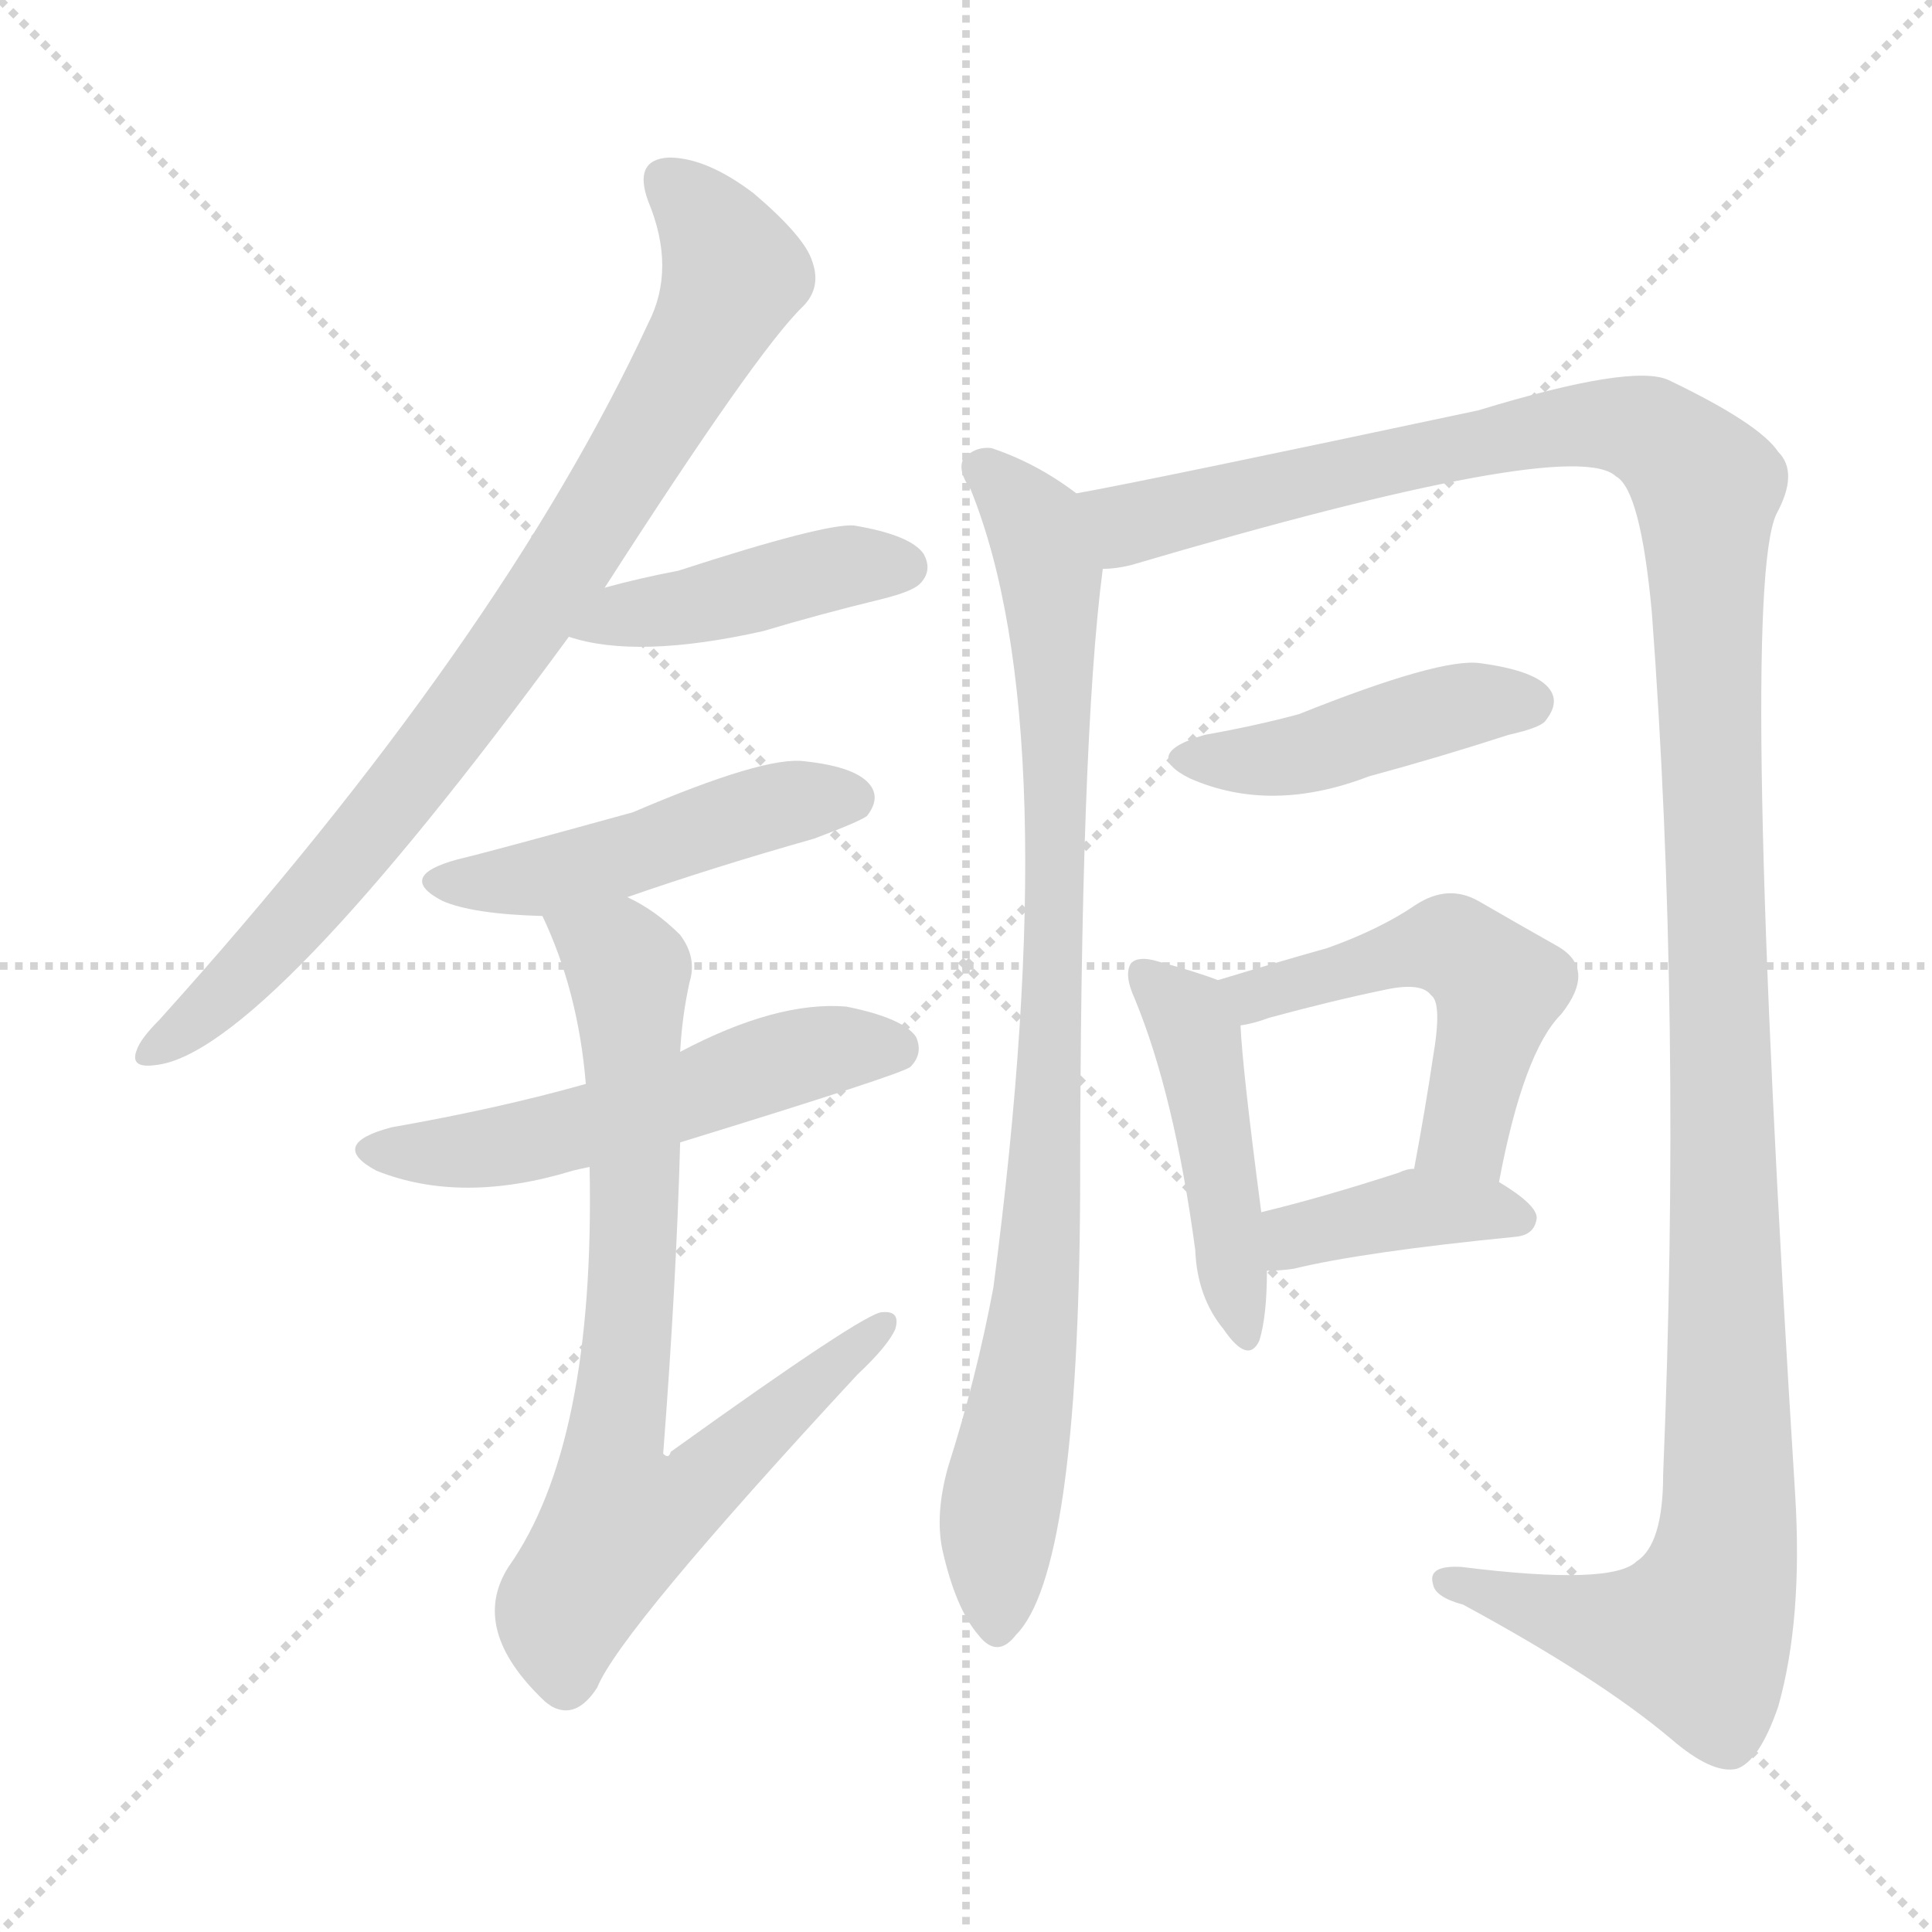 <svg version="1.1" viewBox="0 0 1024 1024" xmlns="http://www.w3.org/2000/svg">
  <g stroke="lightgray" stroke-dasharray="1,1" stroke-width="1" transform="scale(4, 4)">
    <line x1="0" y1="0" x2="256" y2="256"></line>
    <line x1="256" y1="0" x2="0" y2="256"></line>
    <line x1="128" y1="0" x2="128" y2="256"></line>
    <line x1="0" y1="128" x2="256" y2="128"></line>
  </g>
<g transform="scale(1, -1) translate(0, -900)">
   <style type="text/css">
    @keyframes keyframes0 {
      from {
       stroke: blue;
       stroke-dashoffset: 835;
       stroke-width: 128;
       }
       73% {
       animation-timing-function: step-end;
       stroke: blue;
       stroke-dashoffset: 0;
       stroke-width: 128;
       }
       to {
       stroke: black;
       stroke-width: 1024;
       }
       }
       #make-me-a-hanzi-animation-0 {
         animation: keyframes0 0.93s both;
         animation-delay: 0s;
         animation-timing-function: linear;
       }
    @keyframes keyframes1 {
      from {
       stroke: blue;
       stroke-dashoffset: 433;
       stroke-width: 128;
       }
       58% {
       animation-timing-function: step-end;
       stroke: blue;
       stroke-dashoffset: 0;
       stroke-width: 128;
       }
       to {
       stroke: black;
       stroke-width: 1024;
       }
       }
       #make-me-a-hanzi-animation-1 {
         animation: keyframes1 0.602s both;
         animation-delay: 0.93s;
         animation-timing-function: linear;
       }
    @keyframes keyframes2 {
      from {
       stroke: blue;
       stroke-dashoffset: 477;
       stroke-width: 128;
       }
       61% {
       animation-timing-function: step-end;
       stroke: blue;
       stroke-dashoffset: 0;
       stroke-width: 128;
       }
       to {
       stroke: black;
       stroke-width: 1024;
       }
       }
       #make-me-a-hanzi-animation-2 {
         animation: keyframes2 0.638s both;
         animation-delay: 1.532s;
         animation-timing-function: linear;
       }
    @keyframes keyframes3 {
      from {
       stroke: blue;
       stroke-dashoffset: 540;
       stroke-width: 128;
       }
       64% {
       animation-timing-function: step-end;
       stroke: blue;
       stroke-dashoffset: 0;
       stroke-width: 128;
       }
       to {
       stroke: black;
       stroke-width: 1024;
       }
       }
       #make-me-a-hanzi-animation-3 {
         animation: keyframes3 0.689s both;
         animation-delay: 2.17s;
         animation-timing-function: linear;
       }
    @keyframes keyframes4 {
      from {
       stroke: blue;
       stroke-dashoffset: 747;
       stroke-width: 128;
       }
       71% {
       animation-timing-function: step-end;
       stroke: blue;
       stroke-dashoffset: 0;
       stroke-width: 128;
       }
       to {
       stroke: black;
       stroke-width: 1024;
       }
       }
       #make-me-a-hanzi-animation-4 {
         animation: keyframes4 0.858s both;
         animation-delay: 2.86s;
         animation-timing-function: linear;
       }
    @keyframes keyframes5 {
      from {
       stroke: blue;
       stroke-dashoffset: 886;
       stroke-width: 128;
       }
       74% {
       animation-timing-function: step-end;
       stroke: blue;
       stroke-dashoffset: 0;
       stroke-width: 128;
       }
       to {
       stroke: black;
       stroke-width: 1024;
       }
       }
       #make-me-a-hanzi-animation-5 {
         animation: keyframes5 0.971s both;
         animation-delay: 3.717s;
         animation-timing-function: linear;
       }
    @keyframes keyframes6 {
      from {
       stroke: blue;
       stroke-dashoffset: 1353;
       stroke-width: 128;
       }
       81% {
       animation-timing-function: step-end;
       stroke: blue;
       stroke-dashoffset: 0;
       stroke-width: 128;
       }
       to {
       stroke: black;
       stroke-width: 1024;
       }
       }
       #make-me-a-hanzi-animation-6 {
         animation: keyframes6 1.351s both;
         animation-delay: 4.688s;
         animation-timing-function: linear;
       }
    @keyframes keyframes7 {
      from {
       stroke: blue;
       stroke-dashoffset: 440;
       stroke-width: 128;
       }
       59% {
       animation-timing-function: step-end;
       stroke: blue;
       stroke-dashoffset: 0;
       stroke-width: 128;
       }
       to {
       stroke: black;
       stroke-width: 1024;
       }
       }
       #make-me-a-hanzi-animation-7 {
         animation: keyframes7 0.608s both;
         animation-delay: 6.04s;
         animation-timing-function: linear;
       }
    @keyframes keyframes8 {
      from {
       stroke: blue;
       stroke-dashoffset: 458;
       stroke-width: 128;
       }
       60% {
       animation-timing-function: step-end;
       stroke: blue;
       stroke-dashoffset: 0;
       stroke-width: 128;
       }
       to {
       stroke: black;
       stroke-width: 1024;
       }
       }
       #make-me-a-hanzi-animation-8 {
         animation: keyframes8 0.623s both;
         animation-delay: 6.648s;
         animation-timing-function: linear;
       }
    @keyframes keyframes9 {
      from {
       stroke: blue;
       stroke-dashoffset: 509;
       stroke-width: 128;
       }
       62% {
       animation-timing-function: step-end;
       stroke: blue;
       stroke-dashoffset: 0;
       stroke-width: 128;
       }
       to {
       stroke: black;
       stroke-width: 1024;
       }
       }
       #make-me-a-hanzi-animation-9 {
         animation: keyframes9 0.664s both;
         animation-delay: 7.27s;
         animation-timing-function: linear;
       }
    @keyframes keyframes10 {
      from {
       stroke: blue;
       stroke-dashoffset: 389;
       stroke-width: 128;
       }
       56% {
       animation-timing-function: step-end;
       stroke: blue;
       stroke-dashoffset: 0;
       stroke-width: 128;
       }
       to {
       stroke: black;
       stroke-width: 1024;
       }
       }
       #make-me-a-hanzi-animation-10 {
         animation: keyframes10 0.567s both;
         animation-delay: 7.935s;
         animation-timing-function: linear;
       }
</style>
<path d="M 320.5 588.5 Q 401.5 714.5 425.5 737.5 Q 435.5 747.5 430.5 761.5 Q 426.5 774.5 399.5 797.5 Q 374.5 816.5 354.5 816.5 Q 335.5 815.5 343.5 793.5 Q 358.5 757.5 343.5 728.5 Q 265.5 560.5 84.5 359.5 Q 74.5 349.5 72.5 343.5 Q 68.5 333.5 82.5 335.5 Q 139.5 341.5 301.5 562.5 L 320.5 588.5 Z" fill="lightgray"></path> 
<path d="M 301.5 562.5 Q 337.5 550.5 404.5 565.5 Q 434.5 574.5 467.5 582.5 Q 483.5 586.5 487.5 590.5 Q 494.5 597.5 489.5 606.5 Q 482.5 616.5 452.5 621.5 Q 436.5 622.5 359.5 597.5 Q 338.5 593.5 320.5 588.5 C 291.5 580.5 272.5 570.5 301.5 562.5 Z" fill="lightgray"></path> 
<path d="M 332.5 424.5 Q 378.5 440.5 431.5 455.5 Q 455.5 464.5 459.5 467.5 Q 466.5 476.5 461.5 483.5 Q 454.5 493.5 426.5 496.5 Q 405.5 499.5 335.5 469.5 Q 259.5 448.5 242.5 444.5 Q 209.5 435.5 234.5 422.5 Q 250.5 415.5 287.5 414.5 L 332.5 424.5 Z" fill="lightgray"></path> 
<path d="M 360.5 294.5 Q 477.5 330.5 482.5 334.5 Q 489.5 341.5 485.5 350.5 Q 478.5 360.5 448.5 366.5 Q 411.5 369.5 360.5 342.5 L 310.5 325.5 Q 264.5 312.5 207.5 302.5 Q 173.5 293.5 199.5 279.5 Q 244.5 261.5 303.5 279.5 Q 307.5 280.5 312.5 281.5 L 360.5 294.5 Z" fill="lightgray"></path> 
<path d="M 312.5 281.5 Q 315.5 134.5 269.5 69.5 Q 248.5 36.5 288.5 -1.5 Q 289.5 -2.5 292.5 -4.5 Q 305.5 -11.5 316.5 5.5 Q 328.5 35.5 454.5 171.5 Q 470.5 186.5 474.5 195.5 Q 477.5 205.5 467.5 204.5 Q 458.5 204.5 355.5 130.5 Q 354.5 126.5 351.5 129.5 Q 358.5 220.5 360.5 294.5 L 360.5 342.5 Q 361.5 361.5 365.5 379.5 Q 369.5 392.5 360.5 404.5 Q 347.5 417.5 332.5 424.5 C 306.5 439.5 275.5 442.5 287.5 414.5 Q 306.5 374.5 310.5 325.5 L 312.5 281.5 Z" fill="lightgray"></path> 
<path d="M 570.5 638.5 Q 549.5 654.5 525.5 662.5 Q 516.5 663.5 510.5 656.5 Q 507.5 650.5 514.5 640.5 Q 565.5 514.5 526.5 217.5 Q 517.5 169.5 502.5 122.5 Q 495.5 97.5 499.5 78.5 Q 506.5 47.5 518.5 33.5 Q 528.5 20.5 538.5 33.5 Q 571.5 66.5 572.5 267.5 Q 572.5 507.5 584.5 598.5 C 587.5 626.5 587.5 626.5 570.5 638.5 Z" fill="lightgray"></path> 
<path d="M 584.5 598.5 Q 591.5 598.5 599.5 600.5 Q 833.5 669.5 856.5 647.5 Q 869.5 640.5 875.5 575.5 Q 891.5 361.5 881.5 118.5 Q 881.5 81.5 867.5 72.5 Q 854.5 59.5 774.5 69.5 Q 756.5 70.5 759.5 60.5 Q 760.5 53.5 775.5 49.5 Q 847.5 10.5 885.5 -21.5 Q 907.5 -40.5 920.5 -37.5 Q 932.5 -33.5 942.5 -4.5 Q 955.5 41.5 951.5 107.5 Q 921.5 584.5 941.5 627.5 Q 953.5 649.5 942.5 660.5 Q 932.5 675.5 884.5 698.5 Q 865.5 707.5 783.5 682.5 Q 609.5 645.5 570.5 638.5 C 541.5 632.5 555.5 592.5 584.5 598.5 Z" fill="lightgray"></path> 
<path d="M 638.5 510.5 Q 604.5 500.5 630.5 487.5 Q 673.5 468.5 725.5 488.5 Q 762.5 498.5 799.5 510.5 Q 817.5 514.5 819.5 518.5 Q 826.5 527.5 821.5 534.5 Q 814.5 544.5 784.5 548.5 Q 763.5 551.5 688.5 521.5 Q 666.5 515.5 638.5 510.5 Z" fill="lightgray"></path> 
<path d="M 645.5 380.5 Q 635.5 384.5 613.5 390.5 Q 603.5 393.5 599.5 389.5 Q 595.5 383.5 601.5 370.5 Q 622.5 319.5 633.5 237.5 Q 634.5 212.5 648.5 195.5 Q 661.5 176.5 667.5 189.5 Q 671.5 202.5 671.5 226.5 L 668.5 257.5 Q 658.5 333.5 657.5 356.5 C 656.5 376.5 656.5 376.5 645.5 380.5 Z" fill="lightgray"></path> 
<path d="M 794.5 273.5 Q 807.5 342.5 827.5 362.5 Q 846.5 386.5 825.5 398.5 Q 809.5 407.5 783.5 422.5 Q 767.5 431.5 750.5 420.5 Q 731.5 407.5 703.5 397.5 Q 678.5 390.5 645.5 380.5 C 616.5 371.5 628.5 350.5 657.5 356.5 Q 664.5 357.5 672.5 360.5 Q 705.5 369.5 734.5 375.5 Q 753.5 379.5 758.5 372.5 Q 764.5 368.5 759.5 339.5 Q 755.5 312.5 749.5 280.5 C 744.5 251.5 788.5 244.5 794.5 273.5 Z" fill="lightgray"></path> 
<path d="M 671.5 226.5 Q 678.5 226.5 685.5 227.5 Q 722.5 236.5 803.5 244.5 Q 813.5 245.5 814.5 254.5 Q 814.5 261.5 794.5 273.5 L 749.5 280.5 Q 745.5 280.5 741.5 278.5 Q 701.5 265.5 668.5 257.5 C 639.5 250.5 641.5 225.5 671.5 226.5 Z" fill="lightgray"></path> 
      <clipPath id="make-me-a-hanzi-clip-0">
      <path d="M 320.5 588.5 Q 401.5 714.5 425.5 737.5 Q 435.5 747.5 430.5 761.5 Q 426.5 774.5 399.5 797.5 Q 374.5 816.5 354.5 816.5 Q 335.5 815.5 343.5 793.5 Q 358.5 757.5 343.5 728.5 Q 265.5 560.5 84.5 359.5 Q 74.5 349.5 72.5 343.5 Q 68.5 333.5 82.5 335.5 Q 139.5 341.5 301.5 562.5 L 320.5 588.5 Z" fill="lightgray"></path>
      </clipPath>
      <path clip-path="url(#make-me-a-hanzi-clip-0)" d="M 353.5 802.5 L 370.5 788.5 L 389.5 754.5 L 342.5 666.5 L 261.5 542.5 L 205.5 469.5 L 120.5 374.5 L 80.5 343.5 " fill="none" id="make-me-a-hanzi-animation-0" stroke-dasharray="707 1414" stroke-linecap="round"></path>

      <clipPath id="make-me-a-hanzi-clip-1">
      <path d="M 301.5 562.5 Q 337.5 550.5 404.5 565.5 Q 434.5 574.5 467.5 582.5 Q 483.5 586.5 487.5 590.5 Q 494.5 597.5 489.5 606.5 Q 482.5 616.5 452.5 621.5 Q 436.5 622.5 359.5 597.5 Q 338.5 593.5 320.5 588.5 C 291.5 580.5 272.5 570.5 301.5 562.5 Z" fill="lightgray"></path>
      </clipPath>
      <path clip-path="url(#make-me-a-hanzi-clip-1)" d="M 307.5 564.5 L 330.5 574.5 L 450.5 600.5 L 479.5 599.5 " fill="none" id="make-me-a-hanzi-animation-1" stroke-dasharray="305 610" stroke-linecap="round"></path>

      <clipPath id="make-me-a-hanzi-clip-2">
      <path d="M 332.5 424.5 Q 378.5 440.5 431.5 455.5 Q 455.5 464.5 459.5 467.5 Q 466.5 476.5 461.5 483.5 Q 454.5 493.5 426.5 496.5 Q 405.5 499.5 335.5 469.5 Q 259.5 448.5 242.5 444.5 Q 209.5 435.5 234.5 422.5 Q 250.5 415.5 287.5 414.5 L 332.5 424.5 Z" fill="lightgray"></path>
      </clipPath>
      <path clip-path="url(#make-me-a-hanzi-clip-2)" d="M 236.5 434.5 L 290.5 435.5 L 402.5 470.5 L 451.5 476.5 " fill="none" id="make-me-a-hanzi-animation-2" stroke-dasharray="349 698" stroke-linecap="round"></path>

      <clipPath id="make-me-a-hanzi-clip-3">
      <path d="M 360.5 294.5 Q 477.5 330.5 482.5 334.5 Q 489.5 341.5 485.5 350.5 Q 478.5 360.5 448.5 366.5 Q 411.5 369.5 360.5 342.5 L 310.5 325.5 Q 264.5 312.5 207.5 302.5 Q 173.5 293.5 199.5 279.5 Q 244.5 261.5 303.5 279.5 Q 307.5 280.5 312.5 281.5 L 360.5 294.5 Z" fill="lightgray"></path>
      </clipPath>
      <path clip-path="url(#make-me-a-hanzi-clip-3)" d="M 200.5 291.5 L 275.5 293.5 L 431.5 342.5 L 476.5 342.5 " fill="none" id="make-me-a-hanzi-animation-3" stroke-dasharray="412 824" stroke-linecap="round"></path>

      <clipPath id="make-me-a-hanzi-clip-4">
      <path d="M 312.5 281.5 Q 315.5 134.5 269.5 69.5 Q 248.5 36.5 288.5 -1.5 Q 289.5 -2.5 292.5 -4.5 Q 305.5 -11.5 316.5 5.5 Q 328.5 35.5 454.5 171.5 Q 470.5 186.5 474.5 195.5 Q 477.5 205.5 467.5 204.5 Q 458.5 204.5 355.5 130.5 Q 354.5 126.5 351.5 129.5 Q 358.5 220.5 360.5 294.5 L 360.5 342.5 Q 361.5 361.5 365.5 379.5 Q 369.5 392.5 360.5 404.5 Q 347.5 417.5 332.5 424.5 C 306.5 439.5 275.5 442.5 287.5 414.5 Q 306.5 374.5 310.5 325.5 L 312.5 281.5 Z" fill="lightgray"></path>
      </clipPath>
      <path clip-path="url(#make-me-a-hanzi-clip-4)" d="M 296.5 410.5 L 333.5 385.5 L 336.5 260.5 L 326.5 139.5 L 351.5 137.5 L 359.5 105.5 L 467.5 197.5 " fill="none" id="make-me-a-hanzi-animation-4" stroke-dasharray="619 1238" stroke-linecap="round"></path>

      <clipPath id="make-me-a-hanzi-clip-5">
      <path d="M 570.5 638.5 Q 549.5 654.5 525.5 662.5 Q 516.5 663.5 510.5 656.5 Q 507.5 650.5 514.5 640.5 Q 565.5 514.5 526.5 217.5 Q 517.5 169.5 502.5 122.5 Q 495.5 97.5 499.5 78.5 Q 506.5 47.5 518.5 33.5 Q 528.5 20.5 538.5 33.5 Q 571.5 66.5 572.5 267.5 Q 572.5 507.5 584.5 598.5 C 587.5 626.5 587.5 626.5 570.5 638.5 Z" fill="lightgray"></path>
      </clipPath>
      <path clip-path="url(#make-me-a-hanzi-clip-5)" d="M 518.5 652.5 L 548.5 621.5 L 556.5 596.5 L 559.5 541.5 L 553.5 254.5 L 529.5 97.5 L 528.5 37.5 " fill="none" id="make-me-a-hanzi-animation-5" stroke-dasharray="758 1516" stroke-linecap="round"></path>

      <clipPath id="make-me-a-hanzi-clip-6">
      <path d="M 584.5 598.5 Q 591.5 598.5 599.5 600.5 Q 833.5 669.5 856.5 647.5 Q 869.5 640.5 875.5 575.5 Q 891.5 361.5 881.5 118.5 Q 881.5 81.5 867.5 72.5 Q 854.5 59.5 774.5 69.5 Q 756.5 70.5 759.5 60.5 Q 760.5 53.5 775.5 49.5 Q 847.5 10.5 885.5 -21.5 Q 907.5 -40.5 920.5 -37.5 Q 932.5 -33.5 942.5 -4.5 Q 955.5 41.5 951.5 107.5 Q 921.5 584.5 941.5 627.5 Q 953.5 649.5 942.5 660.5 Q 932.5 675.5 884.5 698.5 Q 865.5 707.5 783.5 682.5 Q 609.5 645.5 570.5 638.5 C 541.5 632.5 555.5 592.5 584.5 598.5 Z" fill="lightgray"></path>
      </clipPath>
      <path clip-path="url(#make-me-a-hanzi-clip-6)" d="M 574.5 632.5 L 607.5 622.5 L 751.5 660.5 L 839.5 675.5 L 873.5 671.5 L 904.5 640.5 L 917.5 147.5 L 912.5 67.5 L 898.5 32.5 L 854.5 36.5 L 786.5 60.5 L 767.5 61.5 " fill="none" id="make-me-a-hanzi-animation-6" stroke-dasharray="1225 2450" stroke-linecap="round"></path>

      <clipPath id="make-me-a-hanzi-clip-7">
      <path d="M 638.5 510.5 Q 604.5 500.5 630.5 487.5 Q 673.5 468.5 725.5 488.5 Q 762.5 498.5 799.5 510.5 Q 817.5 514.5 819.5 518.5 Q 826.5 527.5 821.5 534.5 Q 814.5 544.5 784.5 548.5 Q 763.5 551.5 688.5 521.5 Q 666.5 515.5 638.5 510.5 Z" fill="lightgray"></path>
      </clipPath>
      <path clip-path="url(#make-me-a-hanzi-clip-7)" d="M 631.5 499.5 L 696.5 500.5 L 775.5 526.5 L 811.5 527.5 " fill="none" id="make-me-a-hanzi-animation-7" stroke-dasharray="312 624" stroke-linecap="round"></path>

      <clipPath id="make-me-a-hanzi-clip-8">
      <path d="M 645.5 380.5 Q 635.5 384.5 613.5 390.5 Q 603.5 393.5 599.5 389.5 Q 595.5 383.5 601.5 370.5 Q 622.5 319.5 633.5 237.5 Q 634.5 212.5 648.5 195.5 Q 661.5 176.5 667.5 189.5 Q 671.5 202.5 671.5 226.5 L 668.5 257.5 Q 658.5 333.5 657.5 356.5 C 656.5 376.5 656.5 376.5 645.5 380.5 Z" fill="lightgray"></path>
      </clipPath>
      <path clip-path="url(#make-me-a-hanzi-clip-8)" d="M 606.5 384.5 L 633.5 351.5 L 658.5 194.5 " fill="none" id="make-me-a-hanzi-animation-8" stroke-dasharray="330 660" stroke-linecap="round"></path>

      <clipPath id="make-me-a-hanzi-clip-9">
      <path d="M 794.5 273.5 Q 807.5 342.5 827.5 362.5 Q 846.5 386.5 825.5 398.5 Q 809.5 407.5 783.5 422.5 Q 767.5 431.5 750.5 420.5 Q 731.5 407.5 703.5 397.5 Q 678.5 390.5 645.5 380.5 C 616.5 371.5 628.5 350.5 657.5 356.5 Q 664.5 357.5 672.5 360.5 Q 705.5 369.5 734.5 375.5 Q 753.5 379.5 758.5 372.5 Q 764.5 368.5 759.5 339.5 Q 755.5 312.5 749.5 280.5 C 744.5 251.5 788.5 244.5 794.5 273.5 Z" fill="lightgray"></path>
      </clipPath>
      <path clip-path="url(#make-me-a-hanzi-clip-9)" d="M 655.5 377.5 L 664.5 371.5 L 743.5 395.5 L 775.5 395.5 L 794.5 376.5 L 775.5 298.5 L 758.5 287.5 " fill="none" id="make-me-a-hanzi-animation-9" stroke-dasharray="381 762" stroke-linecap="round"></path>

      <clipPath id="make-me-a-hanzi-clip-10">
      <path d="M 671.5 226.5 Q 678.5 226.5 685.5 227.5 Q 722.5 236.5 803.5 244.5 Q 813.5 245.5 814.5 254.5 Q 814.5 261.5 794.5 273.5 L 749.5 280.5 Q 745.5 280.5 741.5 278.5 Q 701.5 265.5 668.5 257.5 C 639.5 250.5 641.5 225.5 671.5 226.5 Z" fill="lightgray"></path>
      </clipPath>
      <path clip-path="url(#make-me-a-hanzi-clip-10)" d="M 677.5 234.5 L 693.5 247.5 L 750.5 259.5 L 804.5 254.5 " fill="none" id="make-me-a-hanzi-animation-10" stroke-dasharray="261 522" stroke-linecap="round"></path>

</g>
</svg>
